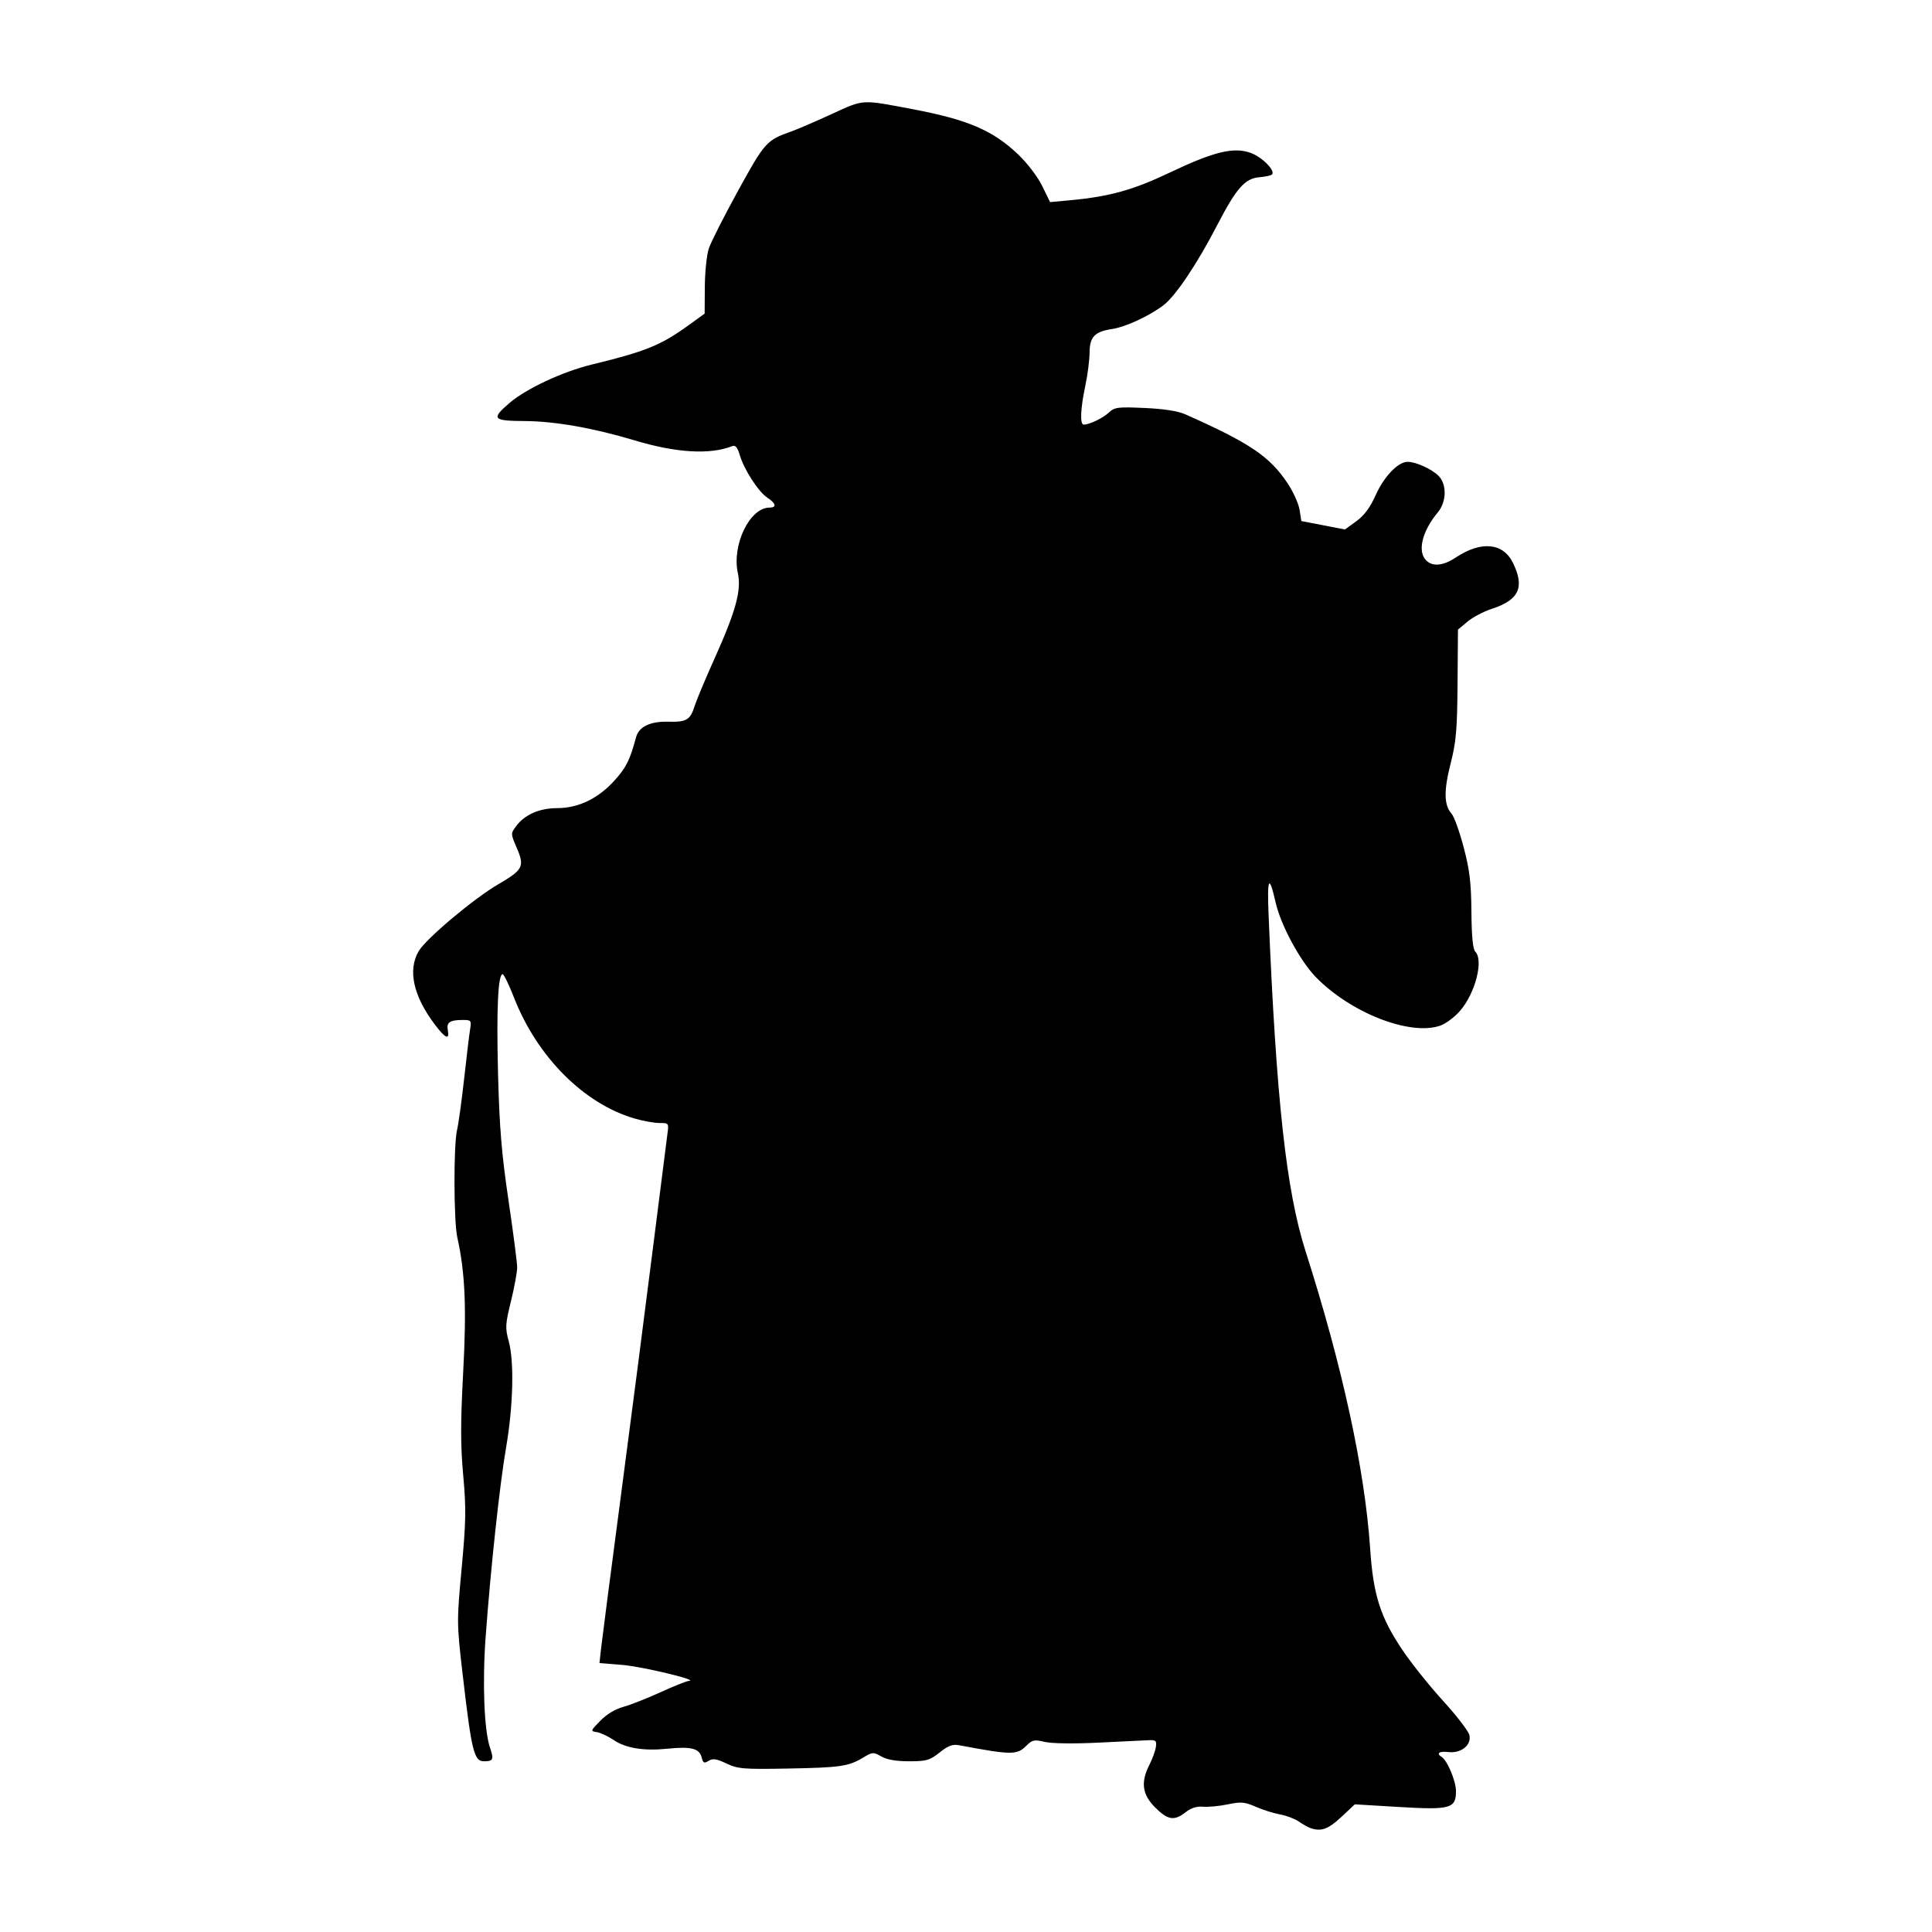 <?xml version="1.0" encoding="UTF-8" standalone="no"?>
<!-- Created with Inkscape (http://www.inkscape.org/) -->

<svg
   xmlns:dc="http://purl.org/dc/elements/1.1/"
   xmlns:cc="http://creativecommons.org/ns#"
   xmlns:rdf="http://www.w3.org/1999/02/22-rdf-syntax-ns#"
   xmlns:svg="http://www.w3.org/2000/svg"
   xmlns="http://www.w3.org/2000/svg"
   xmlns:sodipodi="http://sodipodi.sourceforge.net/DTD/sodipodi-0.dtd"
   xmlns:inkscape="http://www.inkscape.org/namespaces/inkscape"
   width="900"
   height="900"
   viewBox="0 0 238.125 238.125"
   version="1.1"
   id="svg8"
   inkscape:version="0.92.4 (5da689c313, 2019-01-14)"
   sodipodi:docname="speciesVectorNEW.svg">
  <defs
     id="defs2" />
  <sodipodi:namedview
     id="base"
     pagecolor="#ffffff"
     bordercolor="#666666"
     borderopacity="1.0"
     inkscape:pageopacity="0.0"
     inkscape:pageshadow="2"
     inkscape:zoom="0.35"
     inkscape:cx="-74.285692"
     inkscape:cy="857.14286"
     inkscape:document-units="mm"
     inkscape:current-layer="layer1"
     showgrid="false"
     fit-margin-top="0"
     fit-margin-left="0"
     fit-margin-right="0"
     fit-margin-bottom="0"
     inkscape:pagecheckerboard="true"
     units="px"
     inkscape:window-width="1842"
     inkscape:window-height="1051"
     inkscape:window-x="-9"
     inkscape:window-y="-9"
     inkscape:window-maximized="1" />
  <g
     inkscape:label="Layer 1"
     inkscape:groupmode="layer"
     id="layer1"
     transform="translate(-21.923,-137.494)">
    <path
       style="fill:#000000;stroke-width:0.353"
       d="m 183.386,362.792 c -0.291,-0.109 -0.926,-0.472 -1.411,-0.805 -0.485,-0.334 -1.517,-0.72 -2.293,-0.86 -0.776,-0.139 -2.117,-0.563 -2.979,-0.942 -1.366,-0.599 -1.811,-0.638 -3.446,-0.298 -1.033,0.214 -2.403,0.345 -3.044,0.289 -0.784,-0.068 -1.491,0.155 -2.157,0.679 -1.4,1.101 -2.193,0.977 -3.76,-0.59 -1.598,-1.598 -1.799,-3.108 -0.701,-5.261 0.368,-0.721 0.725,-1.707 0.794,-2.191 0.111,-0.778 0.003,-0.874 -0.933,-0.832 -0.582,0.026 -3.36,0.161 -6.174,0.3 -3.039,0.15 -5.71,0.113 -6.58,-0.091 -1.315,-0.308 -1.55,-0.258 -2.298,0.491 -1.135,1.135 -1.831,1.129 -8.237,-0.075 -0.837,-0.157 -1.354,0.032 -2.43,0.886 -1.223,0.972 -1.618,1.086 -3.759,1.086 -1.595,0 -2.736,-0.197 -3.424,-0.592 -0.982,-0.564 -1.09,-0.557 -2.233,0.131 -1.818,1.094 -2.809,1.238 -9.316,1.357 -5.475,0.1 -6.132,0.045 -7.545,-0.624 -1.233,-0.585 -1.68,-0.651 -2.198,-0.327 -0.555,0.347 -0.682,0.281 -0.864,-0.444 -0.272,-1.084 -1.314,-1.346 -4.184,-1.052 -2.955,0.303 -5.165,-0.056 -6.681,-1.085 -0.677,-0.46 -1.6,-0.891 -2.051,-0.958 -0.798,-0.119 -0.787,-0.155 0.433,-1.404 0.769,-0.787 1.858,-1.445 2.822,-1.705 0.863,-0.233 2.922,-1.043 4.574,-1.799 1.652,-0.756 3.24,-1.389 3.528,-1.406 1.316,-0.077 -5.779,-1.774 -8.251,-1.973 l -2.778,-0.224 0.196,-1.796 c 0.108,-0.988 1.233,-9.655 2.501,-19.259 1.268,-9.604 3.023,-23.177 3.9,-30.163 0.878,-6.985 1.679,-13.295 1.78,-14.023 0.181,-1.301 0.165,-1.323 -0.99,-1.323 -0.646,0 -2.037,-0.253 -3.091,-0.563 -6.238,-1.832 -11.972,-7.59 -14.83,-14.893 -0.622,-1.589 -1.253,-2.889 -1.403,-2.889 -0.572,0 -0.771,4.357 -0.563,12.346 0.171,6.572 0.437,9.792 1.285,15.524 0.588,3.978 1.07,7.701 1.071,8.273 7.05e-4,0.573 -0.344,2.448 -0.765,4.167 -0.703,2.867 -0.726,3.277 -0.27,4.956 0.685,2.526 0.544,7.993 -0.338,13.119 -0.784,4.555 -1.883,14.749 -2.512,23.283 -0.416,5.653 -0.188,11.519 0.532,13.657 0.496,1.473 0.402,1.689 -0.734,1.689 -1.235,0 -1.527,-1.189 -2.638,-10.76 -0.726,-6.253 -0.728,-6.452 -0.117,-13.042 0.536,-5.779 0.562,-7.341 0.191,-11.446 -0.337,-3.729 -0.337,-6.47 -0.003,-12.711 0.427,-7.958 0.239,-12.27 -0.723,-16.599 -0.448,-2.016 -0.473,-11.364 -0.036,-13.229 0.182,-0.776 0.577,-3.634 0.877,-6.35 0.3,-2.716 0.631,-5.455 0.735,-6.085 0.177,-1.078 0.126,-1.147 -0.857,-1.147 -1.64,0 -2.076,0.288 -1.892,1.252 0.244,1.275 -0.299,1.038 -1.609,-0.702 -2.649,-3.518 -3.345,-6.693 -1.98,-9.031 0.897,-1.535 6.767,-6.469 9.811,-8.245 3.054,-1.782 3.263,-2.19 2.286,-4.46 -0.763,-1.774 -0.764,-1.796 -0.088,-2.701 1.064,-1.426 2.871,-2.219 5.063,-2.222 2.629,-0.005 5.068,-1.186 7.087,-3.432 1.429,-1.59 1.882,-2.501 2.634,-5.306 0.348,-1.298 1.743,-1.972 3.962,-1.914 2.275,0.06 2.714,-0.206 3.276,-1.986 0.225,-0.712 1.339,-3.364 2.475,-5.893 2.595,-5.773 3.293,-8.347 2.832,-10.444 -0.76,-3.455 1.466,-8.065 3.893,-8.065 0.923,0 0.818,-0.519 -0.246,-1.217 -1.105,-0.724 -2.859,-3.424 -3.402,-5.236 -0.299,-0.999 -0.542,-1.282 -0.958,-1.118 -2.732,1.075 -6.892,0.826 -12.022,-0.718 -5.032,-1.514 -9.818,-2.358 -13.494,-2.379 -3.997,-0.023 -4.205,-0.26 -1.94,-2.209 2.059,-1.772 6.546,-3.872 10.142,-4.748 6.706,-1.634 8.534,-2.377 11.994,-4.881 l 1.94,-1.404 0.022,-3.303 c 0.012,-1.817 0.232,-3.938 0.488,-4.714 0.256,-0.776 1.885,-3.993 3.62,-7.148 3.291,-5.986 3.492,-6.209 6.582,-7.299 0.706,-0.249 2.921,-1.204 4.924,-2.122 4.045,-1.854 3.593,-1.827 10.05,-0.602 6.772,1.285 9.852,2.609 12.955,5.568 1.133,1.081 2.409,2.754 2.964,3.887 l 0.974,1.989 2.484,-0.231 c 4.835,-0.449 7.745,-1.258 12.265,-3.41 5.407,-2.574 7.856,-3.174 9.941,-2.438 1.421,0.502 3.119,2.212 2.657,2.675 -0.127,0.127 -0.816,0.277 -1.532,0.334 -1.797,0.143 -2.85,1.335 -5.219,5.908 -2.487,4.801 -5.151,8.767 -6.638,9.884 -1.797,1.349 -4.649,2.665 -6.324,2.92 -2.152,0.327 -2.762,0.972 -2.769,2.927 -0.004,0.892 -0.241,2.732 -0.529,4.09 -0.597,2.817 -0.676,4.763 -0.193,4.763 0.708,0 2.354,-0.788 3.094,-1.482 0.709,-0.664 1.1,-0.715 4.41,-0.566 2.412,0.108 4.105,0.374 5.043,0.791 7.915,3.522 10.342,5.155 12.556,8.449 0.701,1.043 1.376,2.526 1.499,3.296 l 0.224,1.399 2.684,0.52 2.684,0.52 1.401,-1.015 c 0.981,-0.711 1.697,-1.675 2.389,-3.218 1.033,-2.303 2.765,-4.108 3.942,-4.108 1.013,0 2.967,0.888 3.811,1.733 1.038,1.038 0.992,3.198 -0.096,4.502 -1.931,2.314 -2.537,4.809 -1.436,5.911 0.807,0.807 2.092,0.681 3.664,-0.36 3.131,-2.072 5.839,-1.806 7.049,0.693 1.456,3.008 0.733,4.555 -2.644,5.651 -0.981,0.319 -2.316,1.023 -2.966,1.565 l -1.181,0.986 -0.051,6.681 c -0.044,5.695 -0.171,7.149 -0.86,9.85 -0.854,3.35 -0.816,5.124 0.133,6.173 0.304,0.336 0.968,2.182 1.475,4.101 0.744,2.818 0.929,4.353 0.961,7.97 0.027,3.068 0.178,4.619 0.48,4.921 1.04,1.04 0.009,5.085 -1.85,7.257 -0.698,0.816 -1.813,1.645 -2.529,1.881 -3.749,1.237 -11.001,-1.614 -15.28,-6.007 -1.933,-1.985 -4.319,-6.409 -4.949,-9.181 -0.813,-3.573 -1.065,-3.114 -0.869,1.587 0.946,22.743 2.18,33.956 4.551,41.369 4.544,14.203 7.311,26.943 7.965,36.667 0.386,5.737 1.25,8.443 4,12.531 1.08,1.606 3.322,4.408 4.982,6.229 1.66,1.82 3.119,3.712 3.243,4.205 0.31,1.235 -1.001,2.299 -2.603,2.112 -1.13,-0.132 -1.52,0.164 -0.801,0.608 0.692,0.427 1.759,2.981 1.759,4.208 0,2.14 -0.694,2.333 -7.028,1.953 l -5.441,-0.326 -1.688,1.579 c -1.618,1.513 -2.511,1.822 -3.835,1.324 z"
       id="path21"
       inkscape:connector-curvature="0" />
  </g>
</svg>
